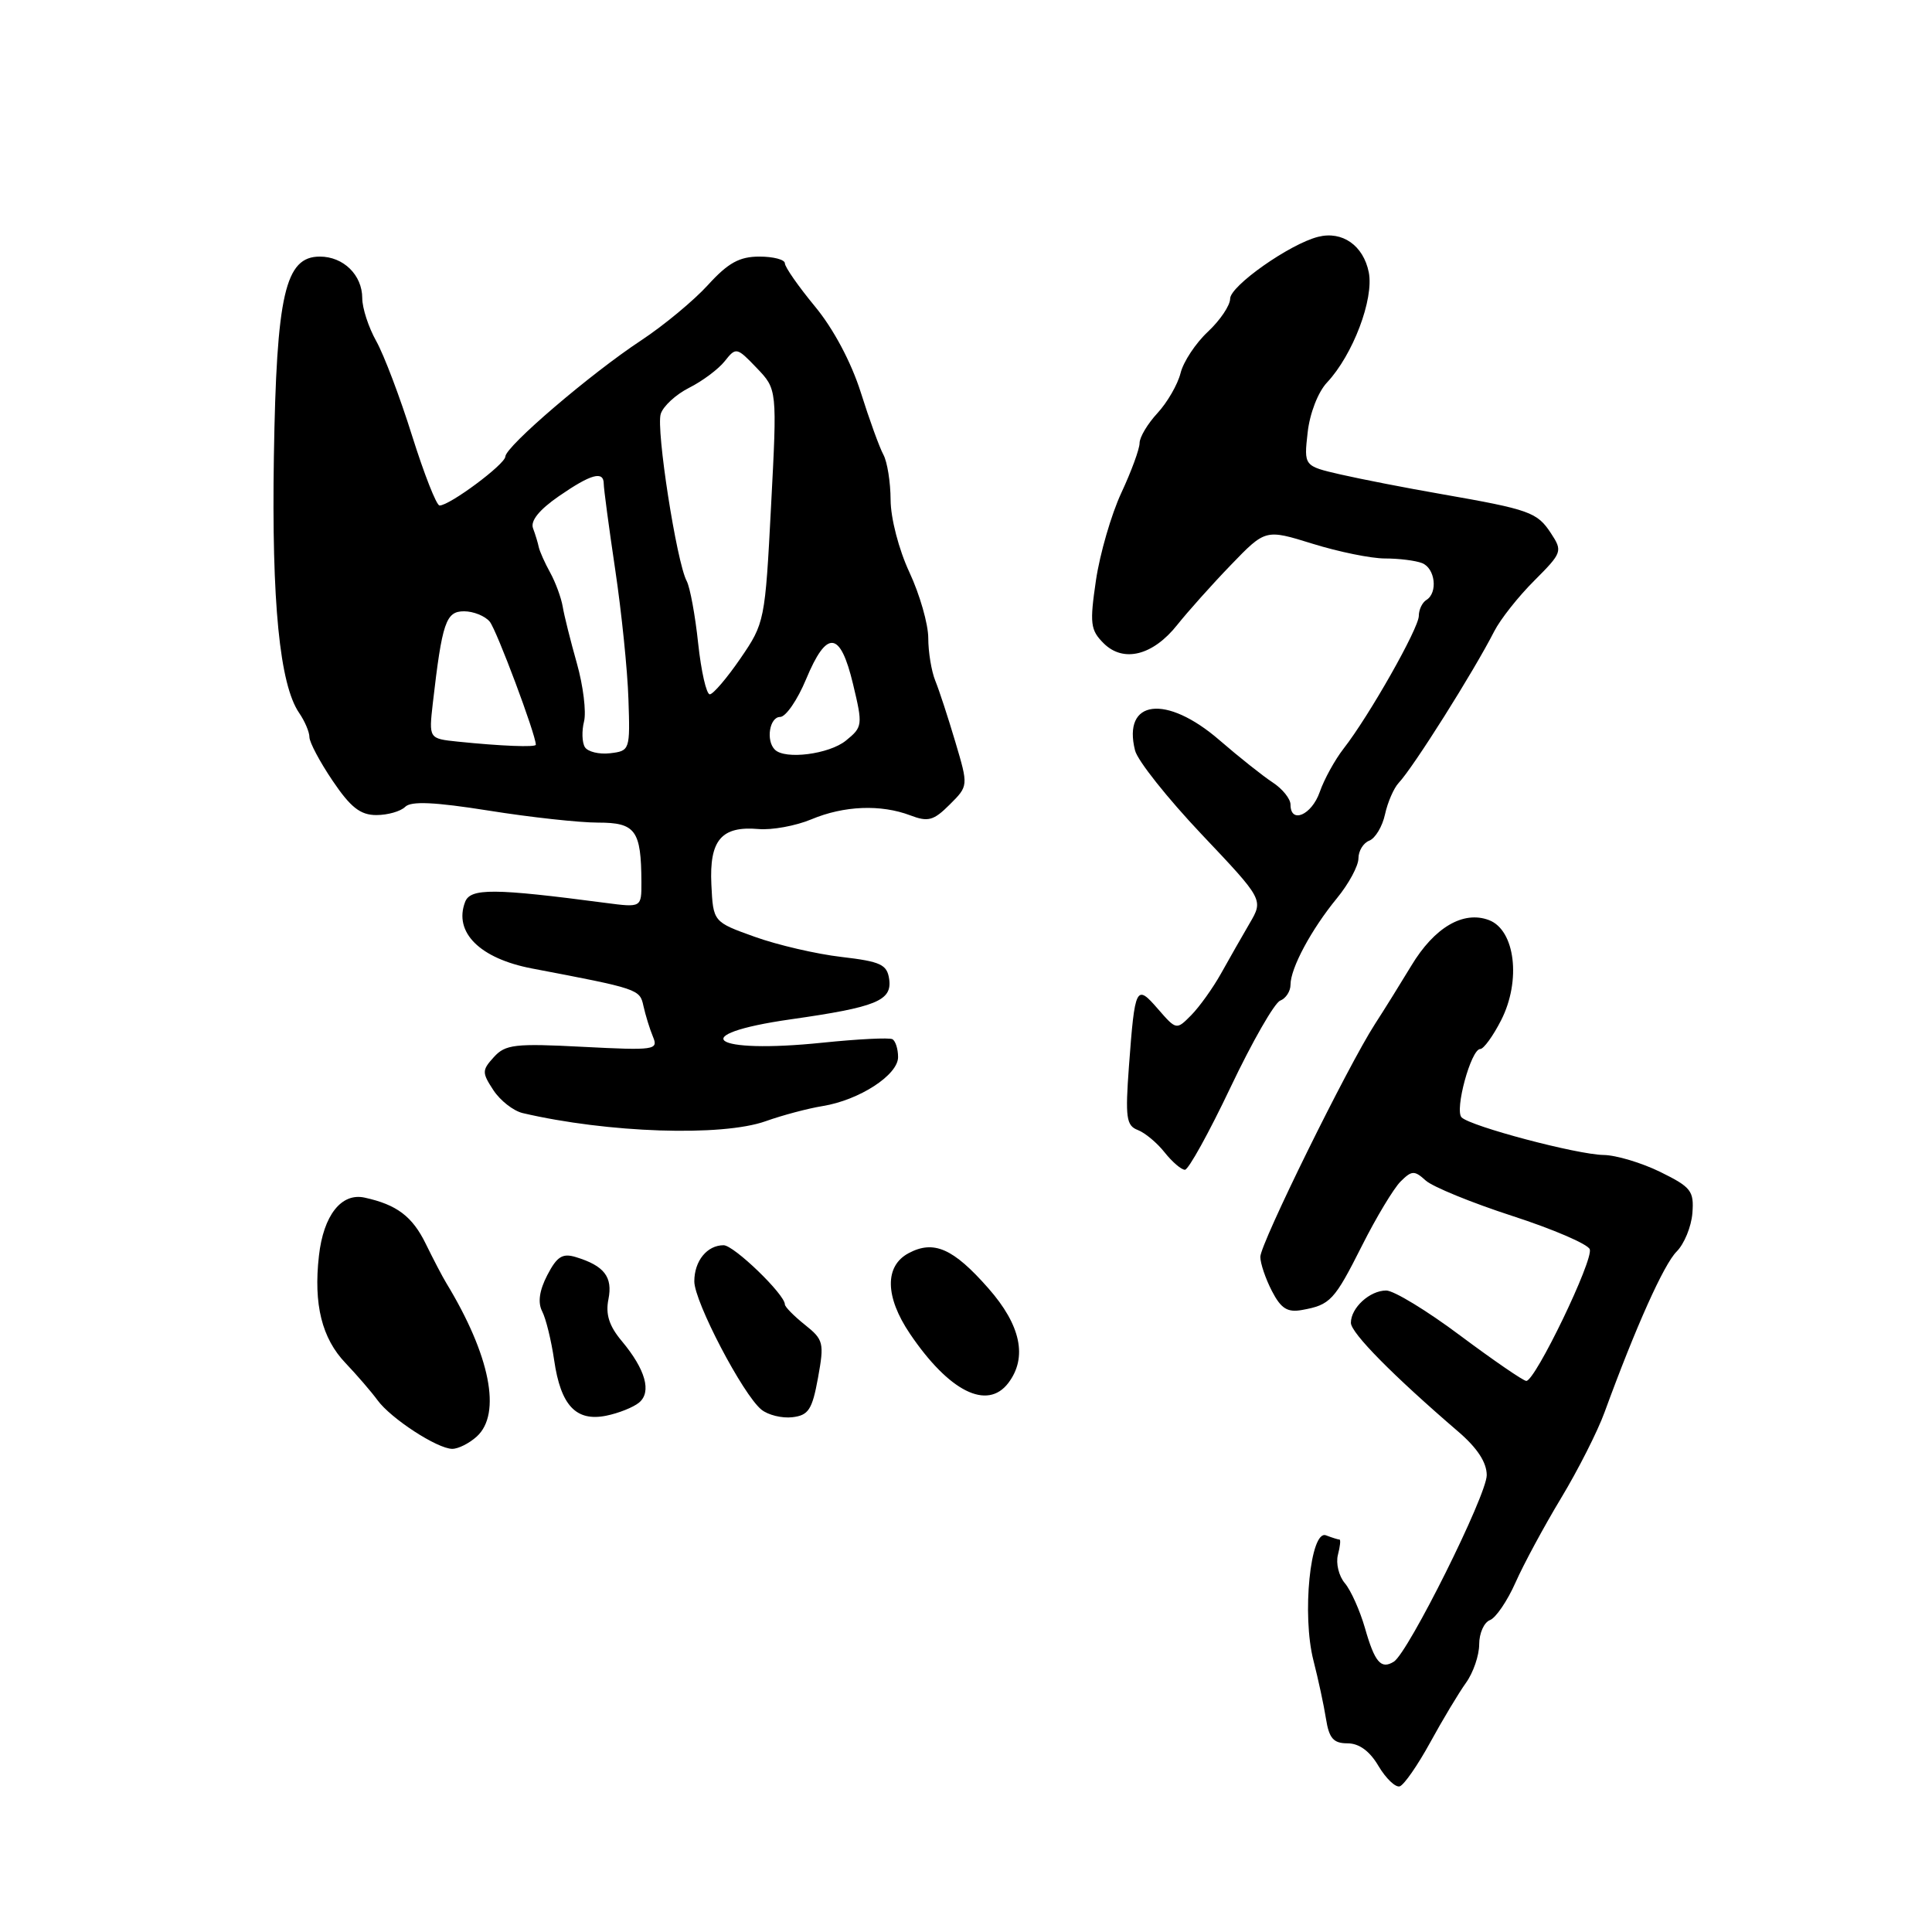 <?xml version="1.0" encoding="UTF-8" standalone="no"?>
<!DOCTYPE svg PUBLIC "-//W3C//DTD SVG 1.1//EN" "http://www.w3.org/Graphics/SVG/1.1/DTD/svg11.dtd" >
<svg xmlns="http://www.w3.org/2000/svg" xmlns:xlink="http://www.w3.org/1999/xlink" version="1.1" viewBox="0 0 256 256">
 <g >
 <path fill="currentColor"
d=" M 189.50 230.90 C 191.15 227.88 193.29 224.32 194.25 222.98 C 195.21 221.65 196.00 219.35 196.00 217.88 C 196.00 216.42 196.64 214.97 197.43 214.67 C 198.21 214.37 199.73 212.13 200.81 209.70 C 201.88 207.28 204.60 202.24 206.85 198.51 C 209.10 194.78 211.70 189.65 212.62 187.11 C 216.74 175.84 220.46 167.54 222.16 165.84 C 223.17 164.83 224.11 162.54 224.25 160.75 C 224.48 157.80 224.08 157.30 220.00 155.29 C 217.53 154.08 214.14 153.06 212.48 153.04 C 208.99 152.99 194.90 149.26 193.67 148.06 C 192.71 147.11 194.92 139.00 196.14 139.00 C 196.59 139.00 197.84 137.28 198.91 135.18 C 201.58 129.94 200.77 123.24 197.30 121.92 C 193.90 120.63 190.06 122.88 187.00 127.97 C 185.62 130.25 183.46 133.73 182.19 135.69 C 178.59 141.26 167.00 164.79 167.00 166.54 C 167.00 167.40 167.69 169.43 168.53 171.06 C 169.74 173.40 170.59 173.93 172.52 173.58 C 176.28 172.90 176.80 172.34 180.48 165.04 C 182.36 161.30 184.66 157.49 185.57 156.57 C 187.07 155.08 187.41 155.06 188.92 156.43 C 189.84 157.26 195.00 159.37 200.39 161.12 C 205.77 162.86 210.39 164.85 210.65 165.53 C 211.18 166.92 203.42 183.01 202.24 182.98 C 201.83 182.96 197.90 180.26 193.50 176.98 C 189.11 173.69 184.69 171.00 183.68 171.00 C 181.50 171.00 179.00 173.29 179.00 175.28 C 179.00 176.62 184.59 182.28 193.25 189.72 C 195.75 191.87 197.00 193.78 197.00 195.47 C 197.00 198.12 186.60 218.99 184.69 220.18 C 182.99 221.24 182.16 220.27 180.86 215.71 C 180.19 213.39 179.00 210.73 178.20 209.78 C 177.40 208.84 176.99 207.15 177.28 206.03 C 177.57 204.91 177.67 204.00 177.49 204.00 C 177.31 204.00 176.51 203.75 175.70 203.44 C 173.63 202.65 172.49 214.00 174.04 220.03 C 174.67 222.49 175.42 225.96 175.70 227.75 C 176.11 230.34 176.69 231.00 178.55 231.00 C 180.09 231.00 181.50 232.03 182.66 234.01 C 183.64 235.66 184.91 236.87 185.47 236.70 C 186.04 236.52 187.85 233.91 189.50 230.90 Z  M 63.17 190.35 C 66.49 187.34 64.95 179.58 59.13 170.00 C 58.63 169.18 57.41 166.84 56.42 164.82 C 54.64 161.17 52.57 159.62 48.31 158.69 C 45.23 158.02 42.86 161.04 42.26 166.40 C 41.53 172.84 42.65 177.34 45.79 180.62 C 47.30 182.21 49.20 184.41 50.02 185.53 C 51.79 187.96 57.93 191.96 59.92 191.98 C 60.70 191.99 62.17 191.26 63.17 190.35 Z  M 84.68 185.85 C 86.37 184.45 85.54 181.47 82.40 177.71 C 80.71 175.70 80.22 174.15 80.62 172.16 C 81.21 169.20 80.07 167.72 76.30 166.57 C 74.53 166.03 73.80 166.49 72.52 168.96 C 71.46 171.01 71.24 172.59 71.84 173.76 C 72.34 174.72 73.05 177.63 73.43 180.24 C 74.30 186.23 76.32 188.39 80.32 187.59 C 81.96 187.26 83.92 186.48 84.68 185.85 Z  M 108.39 182.57 C 109.23 177.93 109.13 177.51 106.64 175.53 C 105.19 174.37 104.00 173.16 104.00 172.84 C 104.00 171.52 97.25 165.00 95.88 165.00 C 93.69 165.00 92.00 167.08 92.00 169.79 C 92.00 172.48 98.45 184.82 100.90 186.79 C 101.78 187.50 103.62 187.95 104.99 187.79 C 107.13 187.54 107.62 186.79 108.39 182.57 Z  M 133.61 183.25 C 136.17 179.87 135.27 175.59 130.96 170.70 C 126.31 165.41 123.72 164.27 120.38 166.06 C 117.20 167.77 117.27 171.83 120.56 176.71 C 125.75 184.39 130.81 186.93 133.61 183.25 Z  M 163.06 144.06 C 165.92 138.04 168.88 132.88 169.63 132.59 C 170.38 132.30 171.00 131.35 171.00 130.48 C 171.00 128.29 173.75 123.16 177.15 119.02 C 178.72 117.11 180.00 114.73 180.00 113.74 C 180.00 112.75 180.65 111.69 181.44 111.39 C 182.23 111.08 183.17 109.52 183.52 107.91 C 183.87 106.30 184.69 104.42 185.33 103.74 C 187.27 101.69 195.27 88.99 198.00 83.64 C 198.80 82.07 201.18 79.05 203.29 76.95 C 207.00 73.23 207.07 73.04 205.51 70.66 C 203.68 67.87 202.71 67.52 191.00 65.47 C 186.32 64.66 180.31 63.48 177.63 62.87 C 172.77 61.75 172.77 61.75 173.27 57.31 C 173.55 54.77 174.65 51.94 175.84 50.68 C 179.27 47.02 182.07 39.62 181.37 36.08 C 180.65 32.52 177.86 30.57 174.66 31.38 C 170.91 32.32 163.00 37.89 163.00 39.58 C 163.00 40.47 161.68 42.43 160.06 43.95 C 158.44 45.46 156.80 47.93 156.43 49.44 C 156.05 50.95 154.67 53.33 153.37 54.74 C 152.07 56.14 151.00 57.93 151.00 58.71 C 151.00 59.49 149.91 62.46 148.58 65.31 C 147.25 68.17 145.74 73.38 145.22 76.89 C 144.38 82.62 144.48 83.48 146.23 85.23 C 148.85 87.85 152.77 86.87 156.00 82.79 C 157.38 81.06 160.56 77.49 163.09 74.87 C 167.68 70.11 167.68 70.11 173.93 72.05 C 177.37 73.12 181.68 74.00 183.51 74.00 C 185.34 74.00 187.55 74.27 188.42 74.61 C 190.17 75.28 190.56 78.54 189.00 79.50 C 188.45 79.84 188.00 80.79 188.00 81.61 C 188.00 83.24 181.42 94.86 178.03 99.20 C 176.88 100.68 175.45 103.27 174.87 104.95 C 173.80 108.01 171.00 109.21 171.00 106.62 C 171.00 105.85 169.94 104.53 168.64 103.68 C 167.34 102.83 164.17 100.31 161.58 98.07 C 154.53 91.97 148.70 92.69 150.40 99.44 C 150.73 100.78 154.70 105.77 159.21 110.54 C 167.42 119.21 167.42 119.21 165.58 122.35 C 164.57 124.08 162.86 127.08 161.79 129.00 C 160.71 130.93 158.94 133.40 157.86 134.50 C 155.88 136.50 155.88 136.50 153.43 133.69 C 150.54 130.35 150.38 130.67 149.59 141.29 C 149.09 148.08 149.24 149.15 150.76 149.73 C 151.72 150.10 153.32 151.43 154.32 152.70 C 155.32 153.96 156.53 155.00 157.01 155.00 C 157.48 155.00 160.20 150.08 163.06 144.06 Z  M 101.47 148.56 C 103.68 147.77 107.08 146.87 109.00 146.56 C 113.87 145.77 119.00 142.44 119.00 140.07 C 119.00 139.00 118.66 137.93 118.25 137.70 C 117.84 137.47 113.67 137.68 109.00 138.16 C 94.23 139.69 90.65 137.09 104.75 135.07 C 116.13 133.45 118.22 132.60 117.82 129.74 C 117.54 127.80 116.70 127.41 111.50 126.80 C 108.20 126.42 103.03 125.22 100.00 124.13 C 94.50 122.16 94.50 122.16 94.26 117.19 C 93.98 111.32 95.59 109.43 100.49 109.85 C 102.28 110.01 105.44 109.43 107.50 108.57 C 111.84 106.75 116.71 106.56 120.62 108.04 C 122.98 108.94 123.71 108.74 125.84 106.61 C 128.32 104.14 128.32 104.14 126.59 98.32 C 125.64 95.12 124.45 91.47 123.93 90.20 C 123.42 88.94 123.00 86.40 123.00 84.55 C 123.00 82.71 121.88 78.79 120.51 75.85 C 119.09 72.81 118.02 68.66 118.01 66.24 C 118.00 63.89 117.57 61.19 117.05 60.24 C 116.53 59.28 115.18 55.56 114.05 51.97 C 112.78 47.98 110.44 43.57 107.99 40.61 C 105.80 37.96 104.00 35.38 104.00 34.89 C 104.00 34.40 102.48 34.00 100.62 34.00 C 97.98 34.00 96.48 34.83 93.82 37.75 C 91.95 39.81 87.96 43.12 84.96 45.10 C 78.24 49.53 67.01 59.14 66.96 60.50 C 66.92 61.53 59.55 67.01 58.24 66.98 C 57.83 66.97 56.20 62.81 54.60 57.73 C 53.01 52.65 50.87 47.01 49.85 45.19 C 48.83 43.37 48.00 40.82 48.00 39.51 C 48.00 36.44 45.51 34.00 42.38 34.00 C 37.78 34.00 36.64 38.98 36.29 60.50 C 35.98 79.82 37.06 90.71 39.64 94.47 C 40.39 95.56 41.00 97.00 41.00 97.67 C 41.00 98.35 42.38 100.95 44.07 103.45 C 46.46 106.99 47.75 108.00 49.87 108.00 C 51.37 108.00 53.09 107.51 53.69 106.91 C 54.47 106.13 57.57 106.27 64.76 107.41 C 70.25 108.29 76.77 109.00 79.25 109.00 C 84.22 109.00 84.96 110.02 84.99 116.88 C 85.00 120.26 85.00 120.26 80.25 119.64 C 65.42 117.69 62.34 117.67 61.63 119.51 C 60.09 123.54 63.58 127.01 70.50 128.33 C 84.62 131.02 84.78 131.07 85.26 133.30 C 85.53 134.51 86.09 136.34 86.52 137.37 C 87.26 139.13 86.77 139.20 77.22 138.71 C 68.23 138.24 66.96 138.39 65.44 140.07 C 63.85 141.82 63.85 142.12 65.38 144.46 C 66.29 145.84 68.03 147.20 69.26 147.49 C 80.50 150.12 95.67 150.63 101.47 148.56 Z  M 77.50 99.00 C 77.12 98.39 77.07 96.85 77.39 95.59 C 77.70 94.33 77.28 90.87 76.44 87.90 C 75.60 84.93 74.75 81.54 74.56 80.37 C 74.36 79.21 73.62 77.18 72.90 75.87 C 72.18 74.57 71.51 73.05 71.39 72.50 C 71.28 71.95 70.94 70.83 70.63 70.00 C 70.26 69.02 71.45 67.55 74.05 65.75 C 78.32 62.80 80.00 62.34 80.00 64.12 C 80.00 64.74 80.68 69.85 81.52 75.49 C 82.36 81.12 83.15 88.83 83.27 92.62 C 83.50 99.39 83.46 99.50 80.84 99.81 C 79.38 99.98 77.88 99.61 77.50 99.00 Z  M 102.67 99.33 C 101.46 98.13 101.97 95.00 103.37 95.00 C 104.12 95.00 105.67 92.75 106.81 90.00 C 109.56 83.39 111.34 83.57 113.03 90.64 C 114.34 96.10 114.31 96.33 112.08 98.14 C 109.85 99.94 104.02 100.69 102.67 99.33 Z  M 60.66 98.27 C 56.82 97.87 56.82 97.87 57.35 93.18 C 58.59 82.45 59.08 81.00 61.49 81.00 C 62.73 81.00 64.27 81.62 64.89 82.37 C 65.80 83.46 71.00 97.35 71.00 98.68 C 71.00 99.04 66.39 98.86 60.66 98.27 Z  M 92.51 85.25 C 92.12 81.54 91.43 77.82 90.99 76.99 C 89.65 74.48 86.91 56.85 87.55 54.85 C 87.87 53.82 89.57 52.26 91.32 51.38 C 93.07 50.50 95.19 48.92 96.03 47.86 C 97.52 45.98 97.63 46.00 100.27 48.76 C 102.98 51.59 102.98 51.59 102.17 67.04 C 101.38 82.27 101.32 82.57 98.11 87.25 C 96.32 89.86 94.49 92.00 94.05 92.00 C 93.60 92.00 92.91 88.96 92.51 85.25 Z "/>
</g>
</svg>